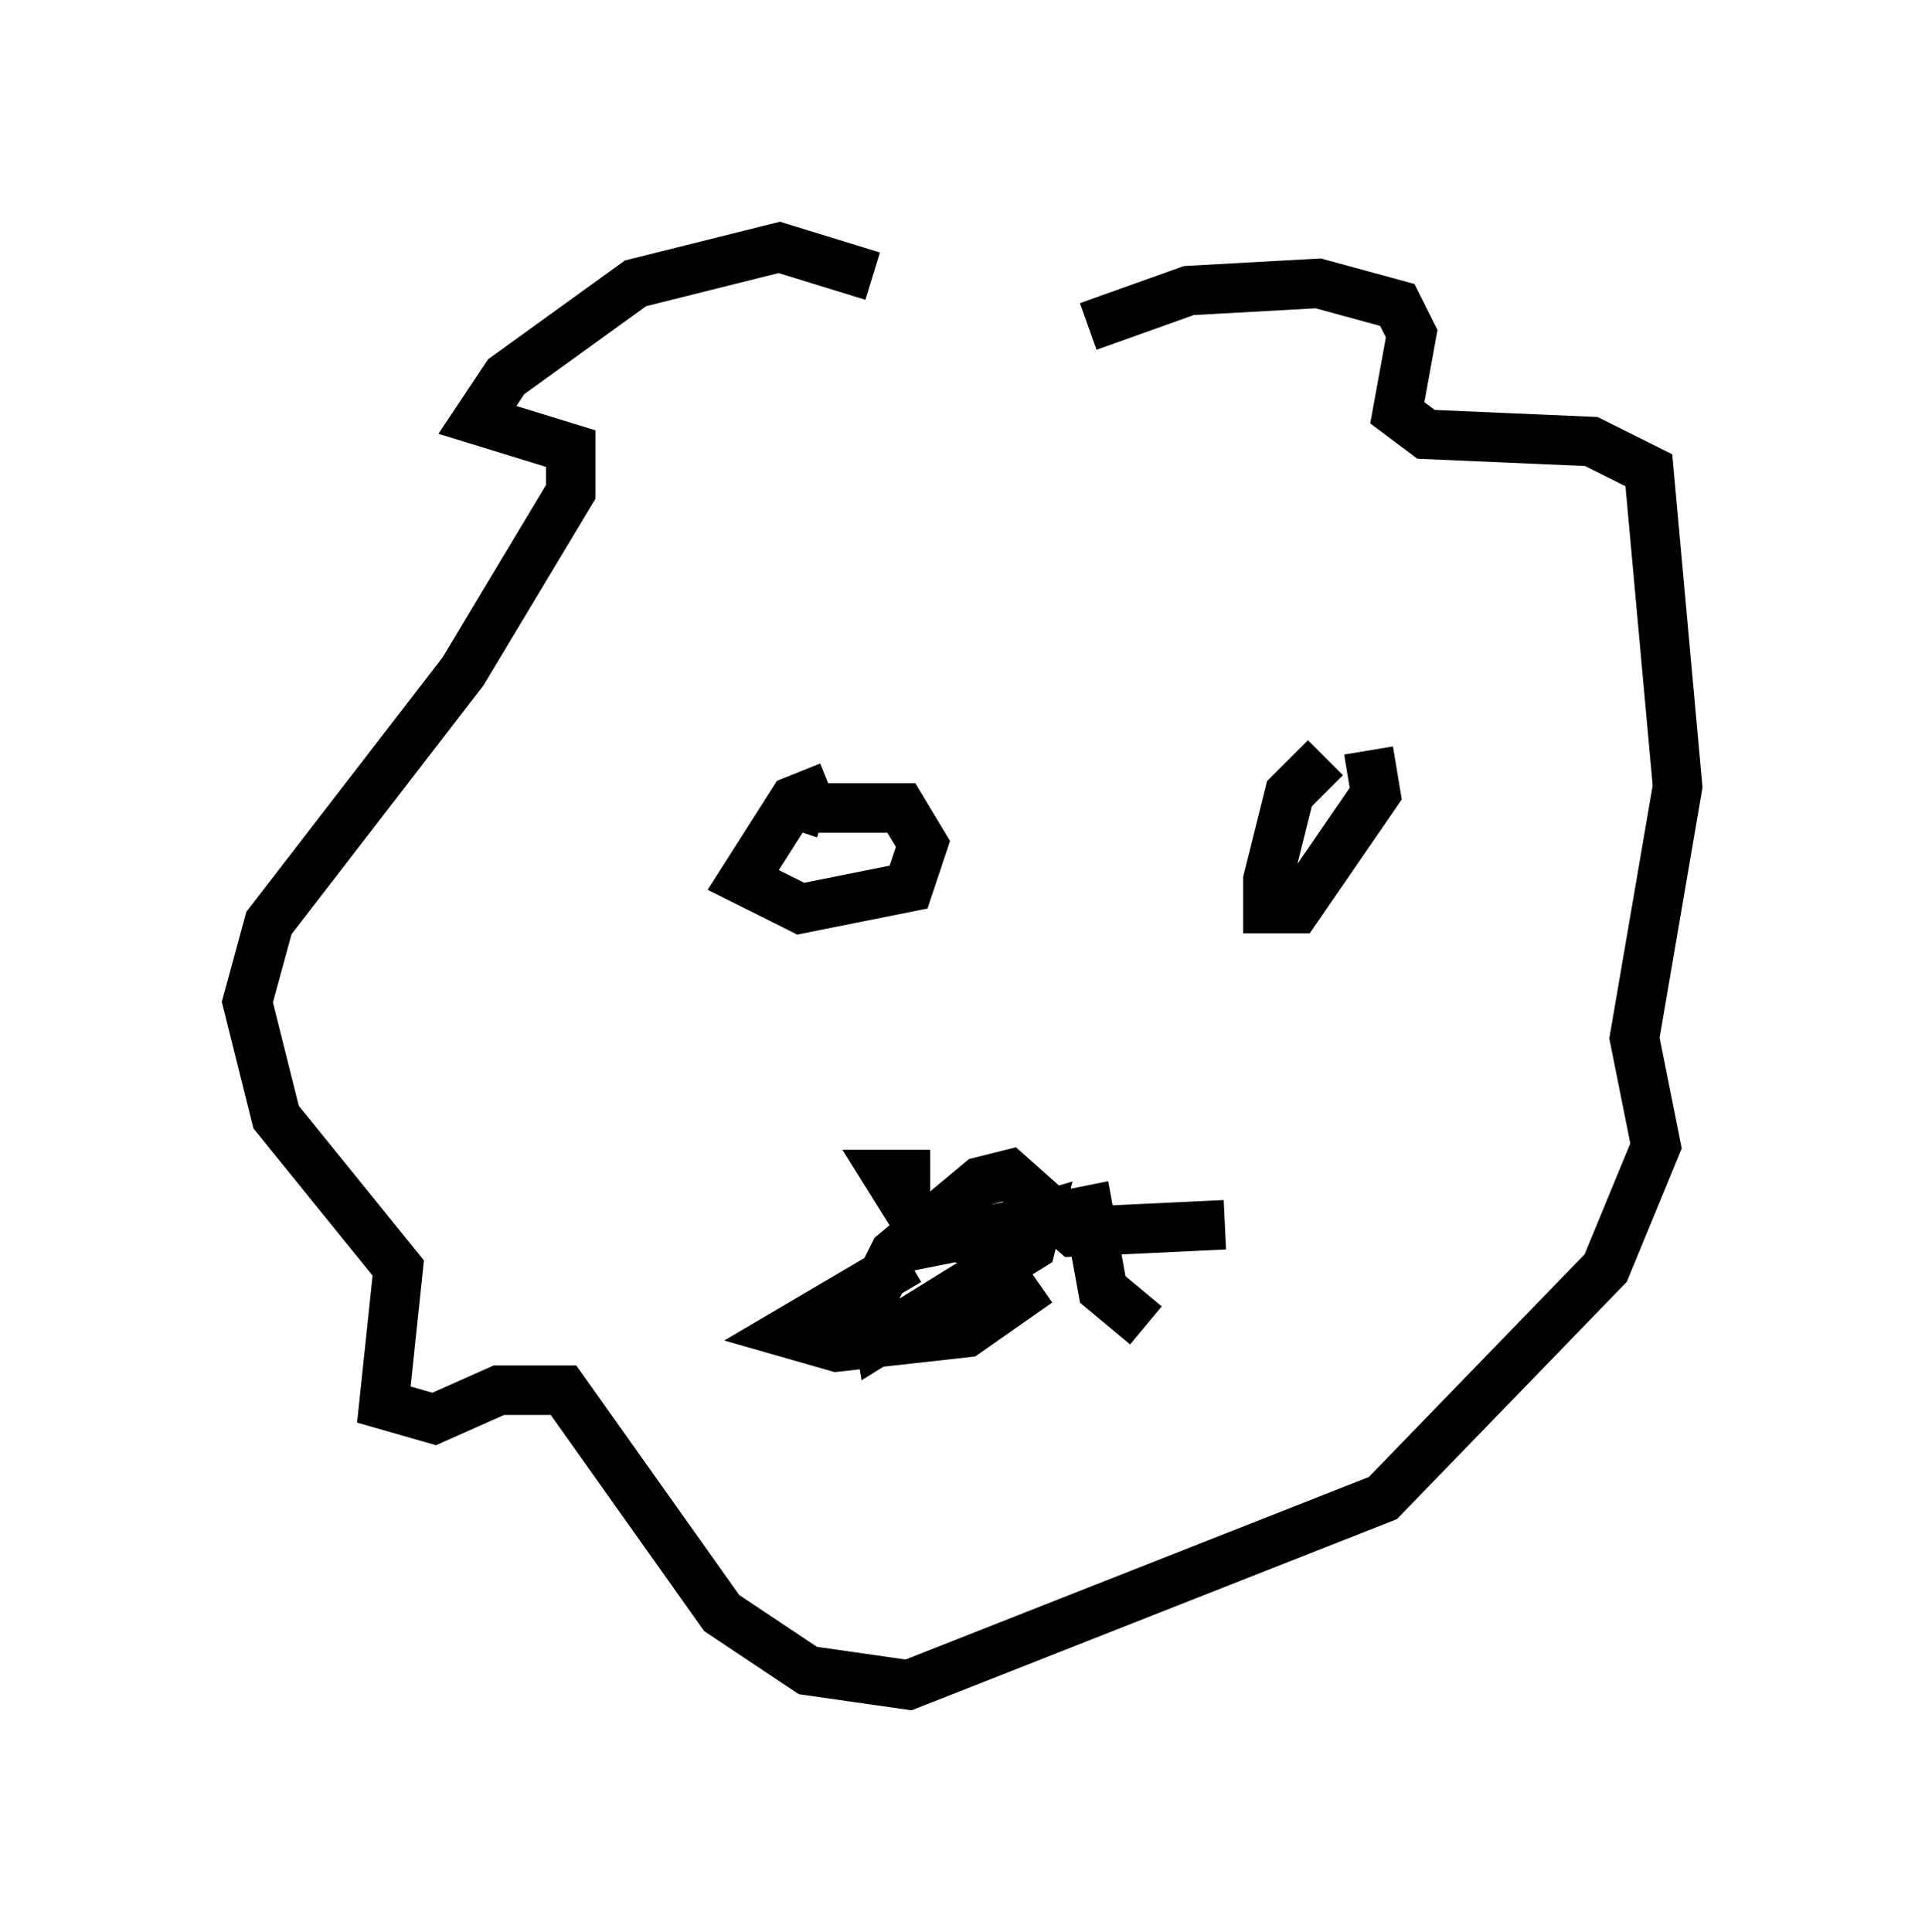 <?xml version="1.0" encoding="utf-8" ?>
<svg baseProfile="full" height="39.05" version="1.1" width="38.905" xmlns="http://www.w3.org/2000/svg" xmlns:ev="http://www.w3.org/2001/xml-events" xmlns:xlink="http://www.w3.org/1999/xlink"><defs /><rect fill="white" height="39.05" width="38.905" x="0" y="0" /><path d="M18.073, 7.179 m-0.436, -1.598 l-1.888, -0.581 -2.905, 0.726 l-2.615, 1.888 -0.581, 0.872 l1.888, 0.581 0.0, 0.872 l-2.179, 3.631 -3.922, 5.084 l-0.436, 1.598 0.581, 2.324 l2.469, 3.05 -0.291, 2.76 l1.017, 0.291 1.307, -0.581 l1.307, 0.0 3.196, 4.503 l1.743, 1.162 2.034, 0.291 l9.587, -3.777 4.503, -4.648 l1.017, -2.469 -0.436, -2.179 l0.872, -5.084 -0.581, -6.391 l-1.162, -0.581 -3.341, -0.145 l-0.581, -0.436 0.291, -1.598 l-0.291, -0.581 -1.598, -0.436 l-2.615, 0.145 -2.034, 0.726 m-5.229, 9.296 l-0.726, 0.291 -1.017, 1.598 l1.162, 0.581 2.179, -0.436 l0.291, -0.872 -0.436, -0.726 l-2.034, 0.0 -0.145, 0.436 m10.749, -1.453 l-0.726, 0.726 -0.436, 1.743 l0.0, 0.581 0.581, 0.0 l1.598, -2.324 -0.145, -0.872 m-8.86, 8.57 l-0.872, 0.0 0.726, 1.162 l0.872, 0.145 1.453, -0.436 l-0.145, 0.581 -3.05, 1.888 l-0.145, -0.872 0.436, -0.872 l1.743, -1.453 0.581, -0.145 l1.307, 1.162 3.05, -0.145 m-6.391, 0.726 l-2.469, 1.453 1.017, 0.291 l2.615, -0.291 1.453, -1.017 m-2.615, -0.726 l3.631, -0.726 0.291, 1.598 l0.872, 0.726 " fill="none" stroke="black" stroke-width="1" /></svg>